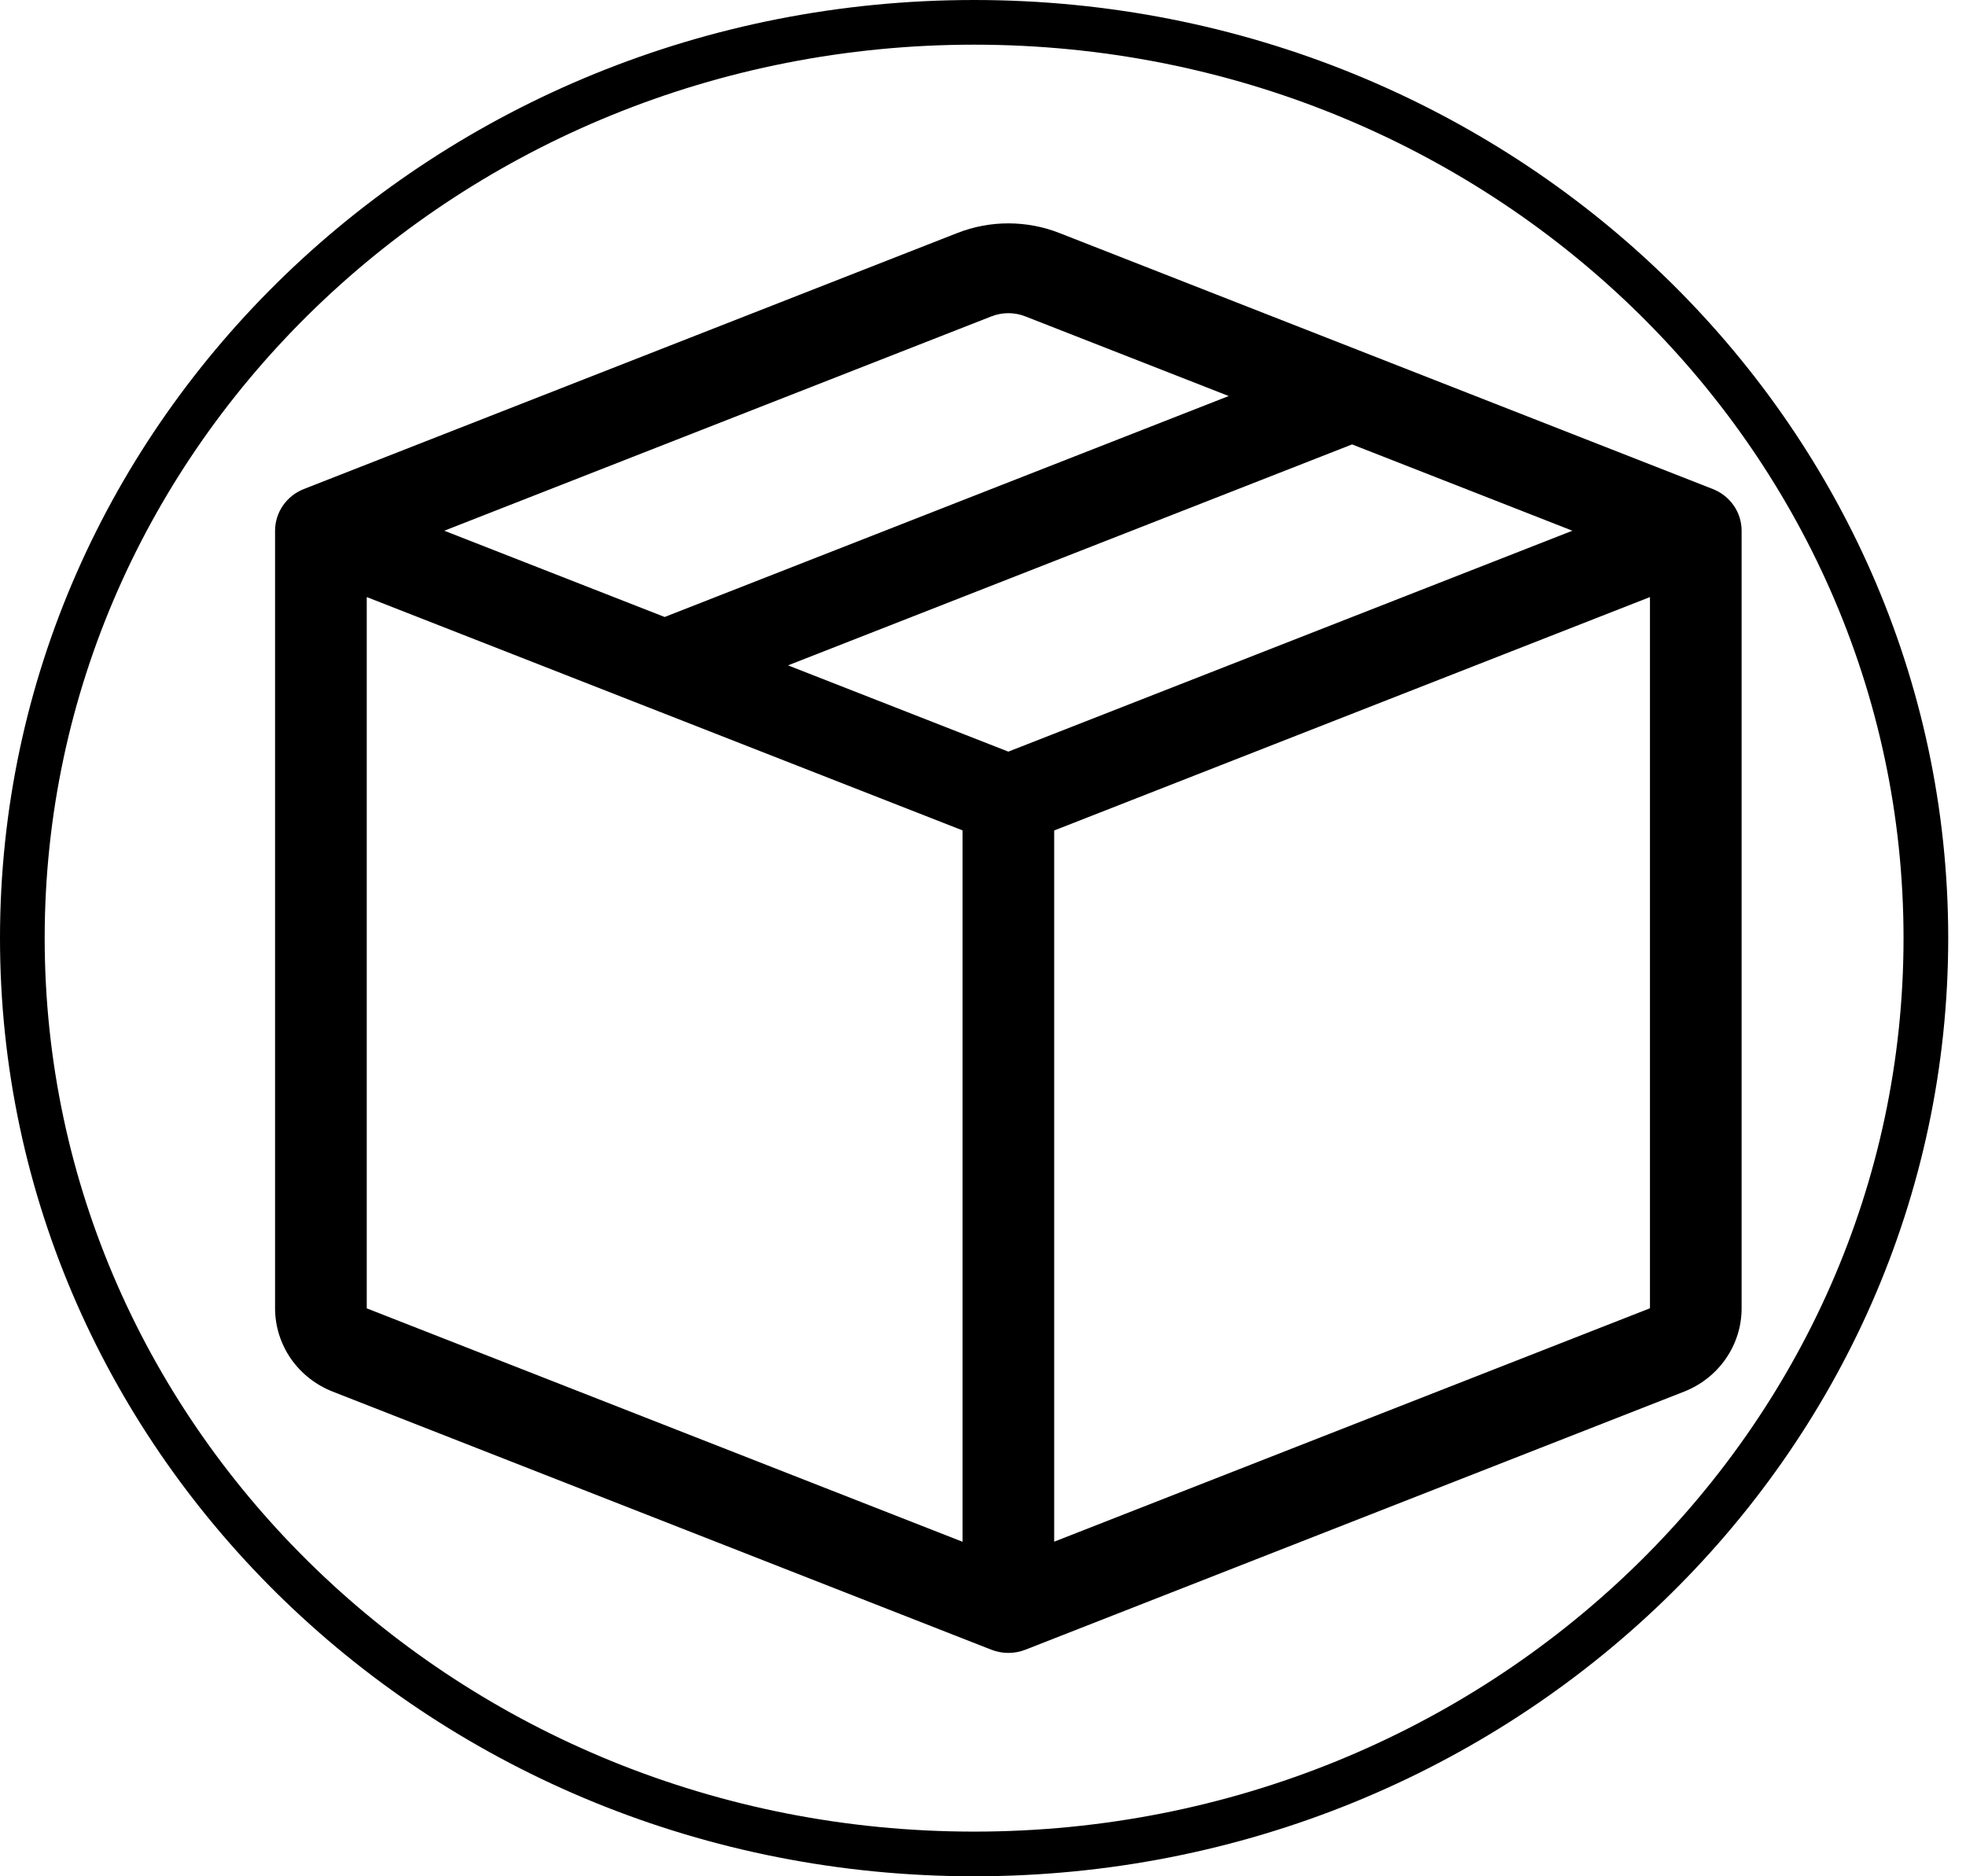 <svg width="44" height="42" viewBox="0 0 44 42" fill="none" xmlns="http://www.w3.org/2000/svg">
  <path d="M43.102 21C43.102 32.304 33.583 41.5 21.801 41.5C10.019 41.5 0.5 32.304 0.5 21C0.5 9.696 10.019 0.5 21.801 0.5C33.583 0.5 43.102 9.696 43.102 21Z" stroke="black"/>
  <path d="M22.949 7.083C22.704 6.986 22.431 6.986 22.186 7.083L9.943 11.88L14.875 13.811L27.499 8.865L22.949 7.083ZM30.26 9.948L17.636 14.894L22.567 16.825L35.191 11.88L30.26 9.948V9.948ZM36.927 13.365L23.593 18.59V34.51L36.927 29.285V13.367V13.365ZM21.542 34.512V18.588L8.208 13.365V29.287L21.542 34.512V34.512ZM21.425 5.216C22.158 4.928 22.976 4.928 23.71 5.216L38.334 10.947C38.524 11.022 38.687 11.15 38.802 11.317C38.917 11.483 38.978 11.679 38.978 11.88V29.287C38.978 29.689 38.855 30.081 38.625 30.413C38.395 30.746 38.069 31.003 37.688 31.152L22.949 36.928C22.704 37.024 22.431 37.024 22.186 36.928L7.449 31.152C7.068 31.003 6.741 30.746 6.51 30.414C6.28 30.081 6.157 29.689 6.156 29.287V11.88C6.156 11.679 6.218 11.483 6.332 11.317C6.447 11.15 6.61 11.022 6.8 10.947L21.425 5.216Z" fill="black"/>
</svg>
